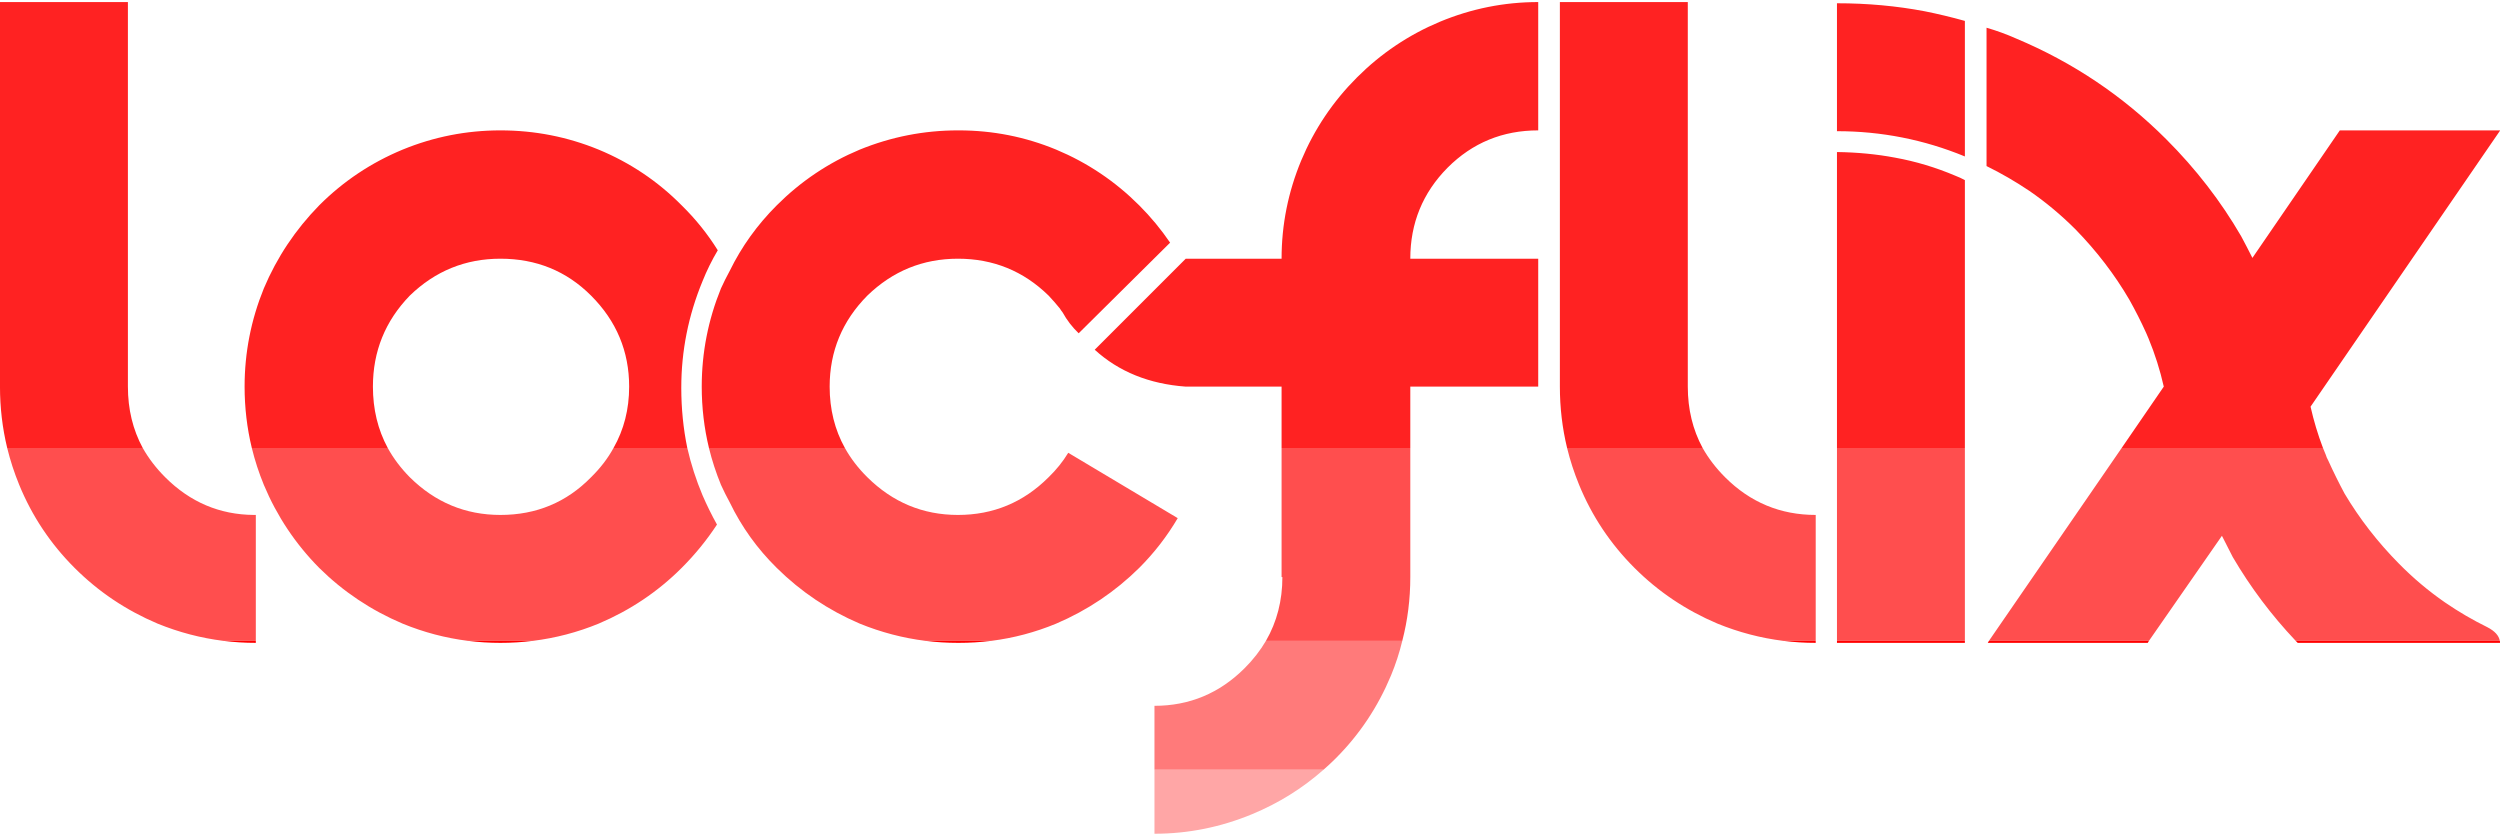 
<svg xmlns="http://www.w3.org/2000/svg" version="1.1" xmlns:xlink="http://www.w3.org/1999/xlink" preserveAspectRatio="none" x="0px" y="0px" width="500px" height="167px" viewBox="0 0 500 167">
<defs>
<g id="Layer0_0_FILL">
<path fill="#FF0000" stroke="none" d="
M 217.8 277.85
L 209.6 277.85
Q 211.601 278.1 213.65 278.1 213.7 278.1 213.75 278.1 215.799 278.1 217.8 277.85
M 316.55 277.85
Q 318.551 278.1 320.6 278.1
L 320.6 277.85 316.55 277.85
M 126.1 277.85
L 122.05 277.85
Q 124.051 278.1 126.1 278.1
L 126.1 277.85
M 160.65 277.85
L 152.55 277.85
Q 154.551 278.1 156.6 278.1 158.665 278.1 160.65 277.85
M 339.2 278.1
L 339.2 277.85 323.25 277.85 323.25 278.1 339.2 278.1
M 342.2 277.85
L 342.05 278.1 362 278.1 362.15 277.85 342.2 277.85
M 405.95 278.1
Q 405.945 277.973 405.9 277.85
L 380.45 277.85
Q 380.58 277.975 380.7 278.1
L 405.95 278.1 Z"/>

<path fill="#FF2222" fill-opacity="0.8" stroke="none" d="
M 199.55 253.8
L 182.6 253.8
Q 183.173 256.141 184.1 258.4 184.6 259.5 185.2 260.6 187.4 265.15 191.05 268.75 195.55 273.2 201.4 275.7 205.396 277.326 209.6 277.85
L 217.8 277.85
Q 221.971 277.326 225.9 275.7 231.75 273.2 236.25 268.75 239.05 265.95 241.05 262.55
L 227.4 254.4
Q 226.4 256.05 224.95 257.45 220.25 262.15 213.65 262.15 207.1 262.15 202.35 257.45 200.639 255.758 199.55 253.8
M 270.05 269.9
L 270.05 253.8 254 253.8 254 269.9 254.1 269.9
Q 254.1 274.302 252.05 277.85
L 269.05 277.85
Q 270.05 274.007 270.05 269.9
M 309.3 257.45
Q 307.608 255.758 306.5 253.8
L 289.6 253.8
Q 290.173 256.141 291.1 258.4 293.5 264.25 298 268.75 302.45 273.2 308.35 275.7 312.346 277.326 316.55 277.85
L 320.6 277.85 320.6 262.15
Q 314 262.15 309.3 257.45
M 114.8 257.45
Q 113.108 255.758 112 253.8
L 95.1 253.8
Q 95.673 256.141 96.6 258.4 99 264.25 103.5 268.75 107.95 273.2 113.85 275.7 117.846 277.326 122.05 277.85
L 126.1 277.85 126.1 262.15
Q 126 262.15 125.85 262.15 119.45 262.1 114.8 257.45
M 145.3 257.45
Q 143.626 255.758 142.55 253.8
L 125.6 253.8
Q 126.173 256.141 127.1 258.4 129.55 264.25 134 268.75 138.5 273.2 144.4 275.7 148.363 277.326 152.55 277.85
L 160.65 277.85
Q 164.887 277.326 168.85 275.7 174.75 273.2 179.2 268.75 181.7 266.25 183.6 263.35 182.6 261.55 181.8 259.7 180.594 256.833 179.9 253.8
L 170.7 253.8
Q 169.629 255.758 167.9 257.45 163.3 262.15 156.6 262.15 150.05 262.15 145.3 257.45
M 339.2 277.85
L 339.2 253.8 323.25 253.8 323.25 277.85 339.2 277.85
M 342.2 277.85
L 362.15 277.85 371.25 264.75
Q 371.9 266.05 372.6 267.4 375.913 273.053 380.45 277.85
L 405.9 277.85
Q 405.729 276.862 404.35 276.15 401.6 274.8 399.05 273.05 395.95 270.9 393.3 268.2 389.35 264.2 386.55 259.5 385.45 257.45 384.5 255.35 384.3 255 384.2 254.65 384.025 254.227 383.85 253.8
L 358.75 253.8 342.2 277.85 Z"/>

<path fill="#FF2222" stroke="none" d="
M 213.75 214.2
Q 213.7 214.2 213.65 214.2 207.3 214.2 201.4 216.6 195.55 219.05 191.05 223.55 187.4 227.2 185.2 231.7 184.6 232.8 184.1 233.9 181.7 239.8 181.7 246.15 181.7 250.079 182.6 253.8
L 199.55 253.8
Q 197.65 250.38 197.65 246.15 197.65 239.55 202.35 234.8 207.1 230.2 213.65 230.2 220.25 230.2 224.95 234.8 225.7 235.6 226.35 236.4 226.5 236.65 226.7 236.9 227.5 238.35 228.7 239.5
L 240.1 228.2
Q 238.4 225.7 236.25 223.55 231.75 219.05 225.9 216.6 220.1 214.2 213.75 214.2
M 286 214.2
L 286 198.2
Q 279.65 198.2 273.75 200.65 267.9 203.1 263.4 207.6 258.9 212.1 256.45 217.95 254 223.85 254 230.2
L 242.05 230.2 230.7 241.55
Q 235.2 245.65 242.05 246.15
L 254 246.15 254 253.8 270.05 253.8 270.05 246.15 286 246.15 286 230.2 270.05 230.2
Q 270.05 223.55 274.7 218.85 279.35 214.2 286 214.2
M 304.65 198.2
L 288.7 198.2 288.7 246.15
Q 288.7 250.079 289.6 253.8
L 306.5 253.8
Q 304.65 250.38 304.65 246.15
L 304.65 198.2
M 110.15 246.15
L 110.15 198.2 94.2 198.2 94.2 246.15
Q 94.2 250.079 95.1 253.8
L 112 253.8
Q 110.15 250.38 110.15 246.15
M 144.4 216.6
Q 138.5 219.05 134 223.55 129.55 228.1 127.1 233.9 124.7 239.8 124.7 246.15 124.7 250.079 125.6 253.8
L 142.55 253.8
Q 140.7 250.38 140.7 246.15 140.7 239.55 145.3 234.8 150.05 230.2 156.6 230.2 163.3 230.2 167.9 234.8 172.65 239.55 172.65 246.15 172.65 250.38 170.7 253.8
L 179.9 253.8
Q 179.15 250.169 179.15 246.3 179.15 239.4 181.8 233 182.6 231 183.7 229.15 181.8 226.1 179.2 223.55 174.75 219.05 168.85 216.6 163 214.2 156.6 214.2 150.25 214.2 144.4 216.6
M 339.2 220.4
Q 338.65 220.1 338 219.85 334.35 218.3 330.5 217.6 327.05 216.95 323.25 216.9
L 323.25 253.8 339.2 253.8 339.2 220.4
M 339.2 200.55
Q 336.7 199.85 334.2 199.35 328.95 198.35 323.25 198.35
L 323.25 214.3
Q 331.55 214.3 339.2 217.45
L 339.2 200.55
M 385.95 214.2
L 375.05 230.1
Q 374.35 228.7 373.65 227.4 369.85 220.85 364.3 215.3 356.2 207.2 345.6 202.75 343.8 201.95 341.9 201.4
L 341.9 218.65
Q 344.65 220 347.25 221.75 350.3 223.85 353 226.55 356.95 230.6 359.7 235.3 360.85 237.35 361.8 239.45 361.95 239.8 362.1 240.15 363.3 243.05 364 246.15
L 358.75 253.8 383.85 253.8
Q 382.898 251.298 382.3 248.65
L 405.95 214.2 385.95 214.2 Z"/>

<path fill="#FF2222" fill-opacity="0.4" stroke="none" d="
M 259.25 293.9
L 238.15 293.9 238.15 301.9
Q 244.45 301.9 250.35 299.45 255.297 297.396 259.25 293.9 Z"/>

<path fill="#FF2222" fill-opacity="0.6" stroke="none" d="
M 259.25 293.9
Q 260.023 293.227 260.75 292.5 265.2 288.05 267.65 282.15 268.522 280.043 269.05 277.85
L 252.05 277.85
Q 250.988 279.662 249.4 281.25 244.7 285.95 238.15 285.95
L 238.15 293.9 259.25 293.9 Z"/>
</g>
</defs>

<g transform="matrix( 1.604, 0, 0, 1.604, -151.1,-317.5) ">
<use xlink:href="#Layer0_0_FILL"/>
</g>
</svg>

